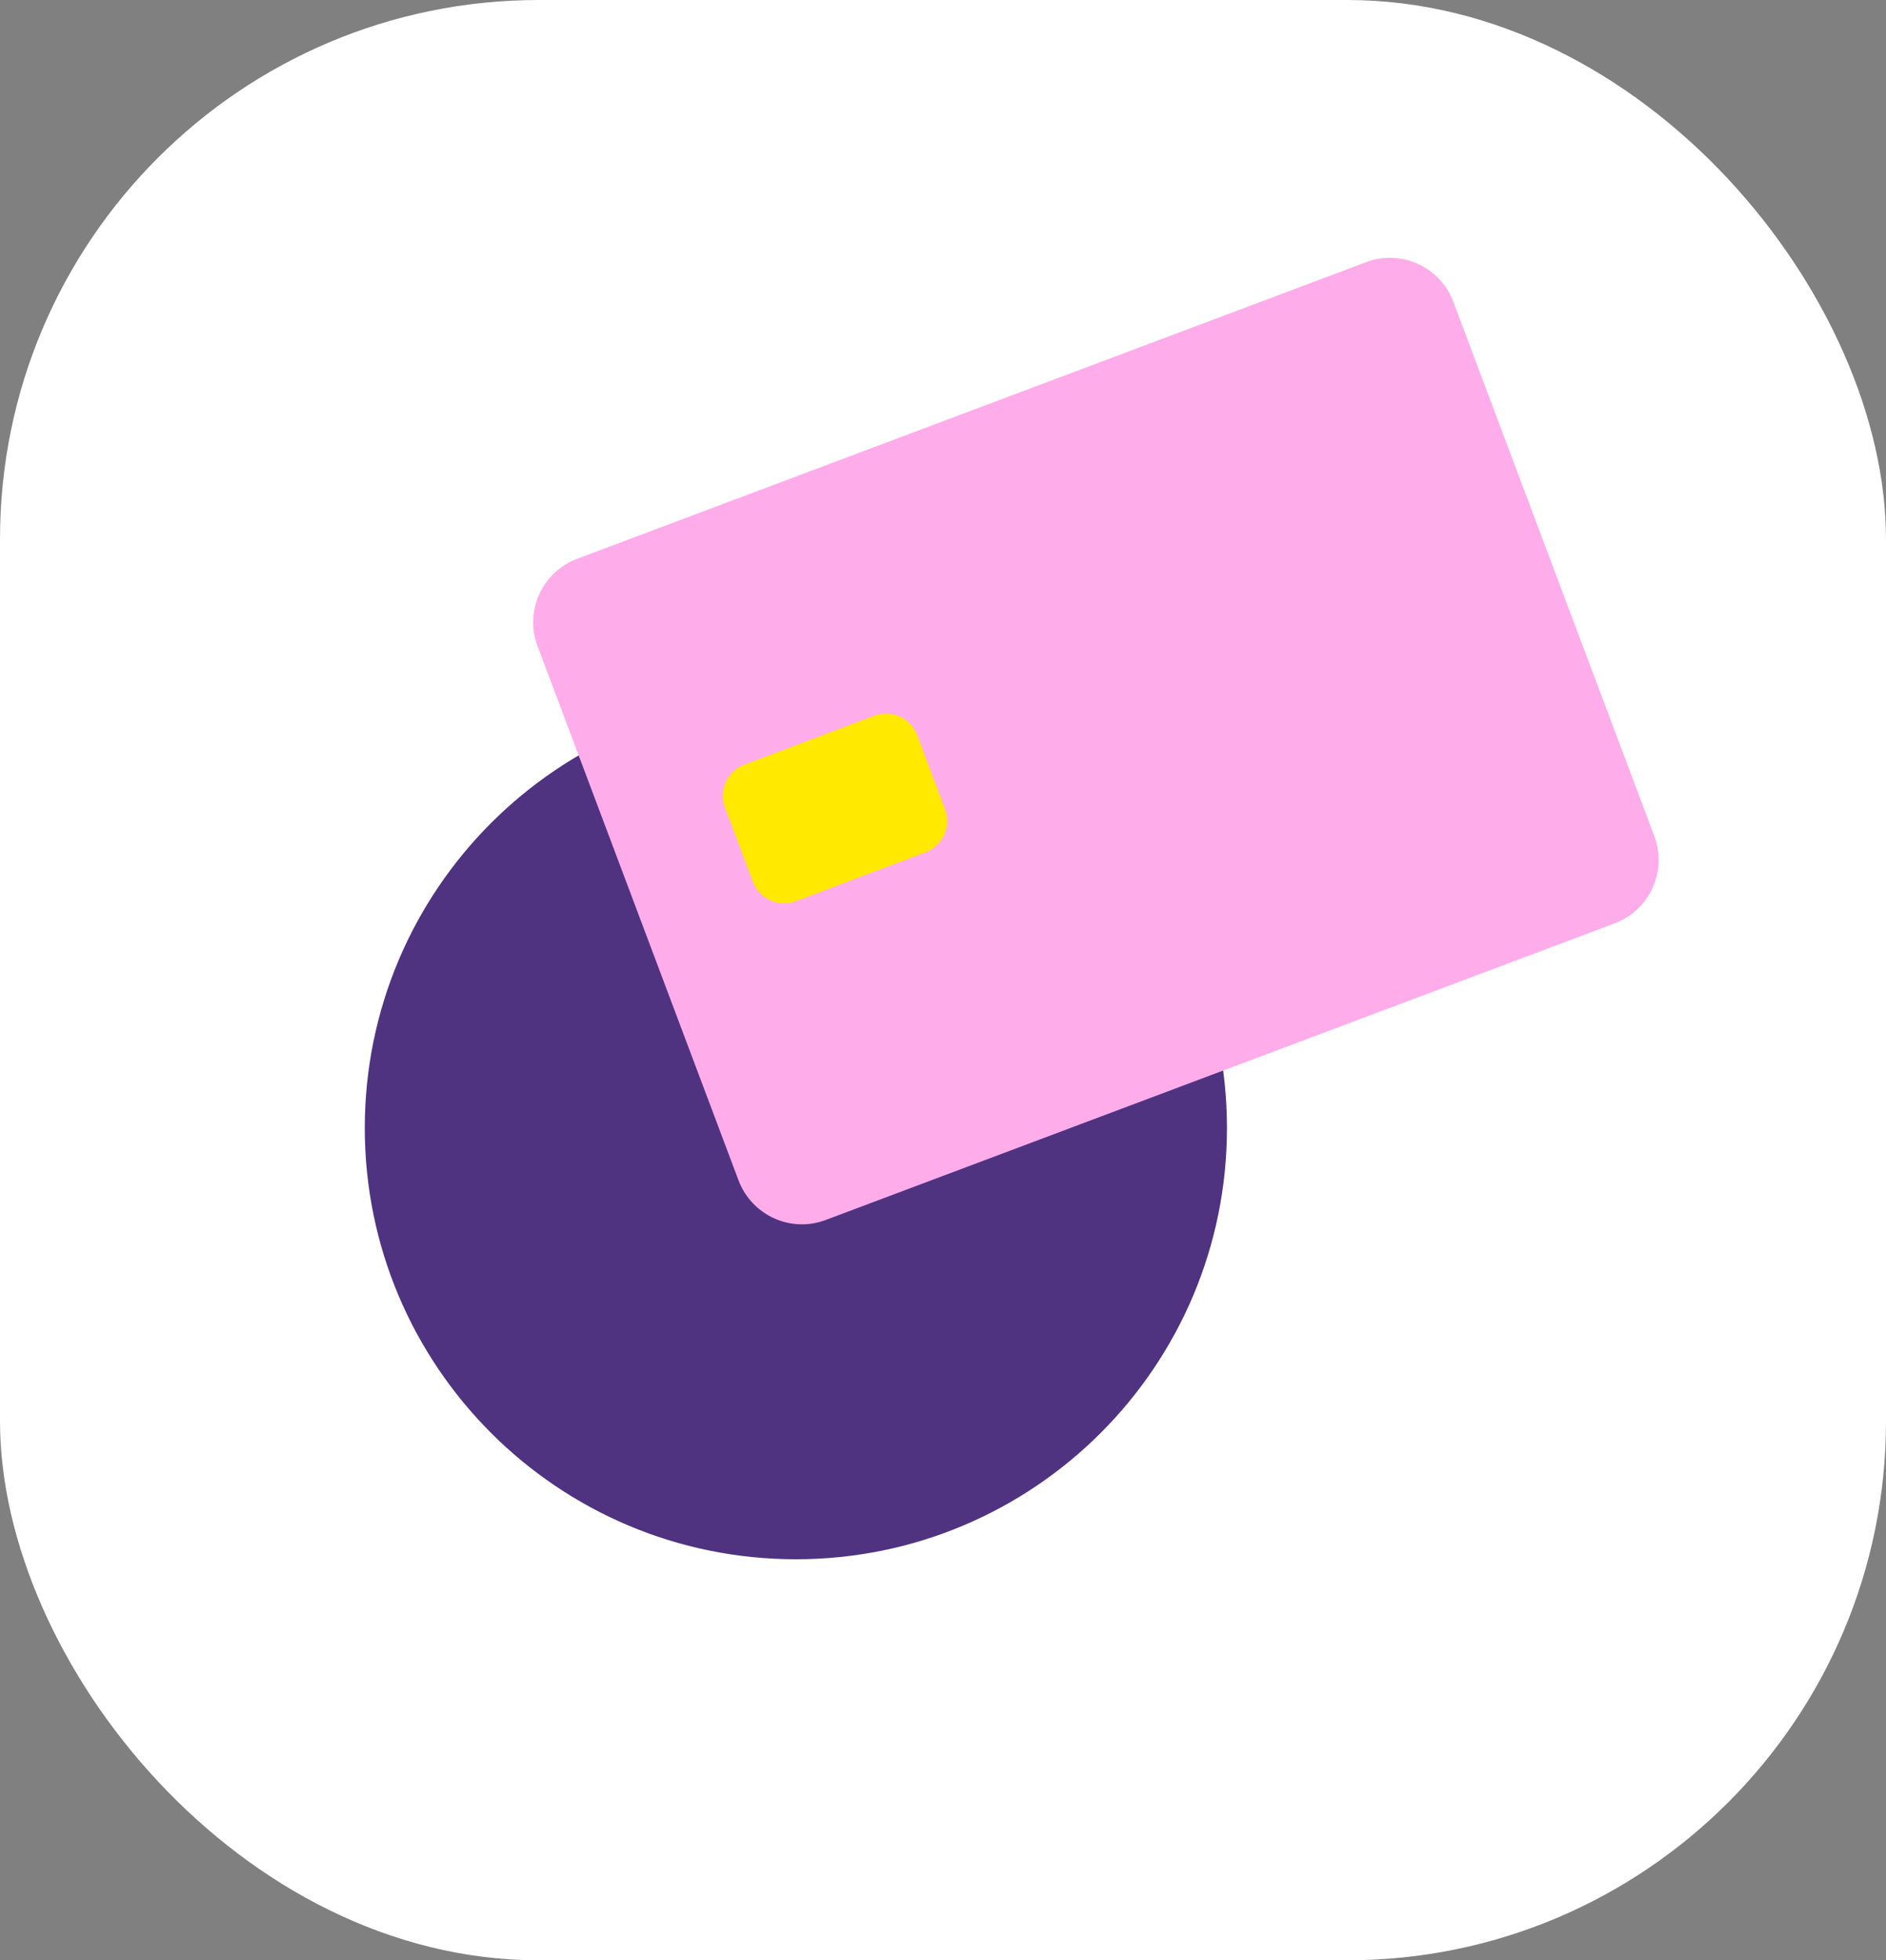 <?xml version="1.0" encoding="UTF-8"?>
<svg id="Layer_2" data-name="Layer 2" xmlns="http://www.w3.org/2000/svg" viewBox="0 0 115.5 120">
  <rect x="0" y="0" width="115.5" height="120" fill="#808080" stroke="none"/>
  <defs>
    <style>
      .cls-1 {
        fill: #fff;
      }

      .cls-2 {
        fill: #ffe900;
      }

      .cls-3 {
        fill: #ffaceb;
      }

      .cls-4 {
        fill: #4f3381;
      }
    </style>
  </defs>
  <g id="Layer_1-2" data-name="Layer 1">
    <g>
      <rect id="Rectangle_498-2" data-name="Rectangle 498-2" class="cls-1" x="0" width="115.5" height="120" rx="33" ry="33"/>
      <g>
        <path class="cls-4" d="m75.14,69.05c0,14.58-11.82,26.4-26.4,26.4s-26.4-11.82-26.4-26.4,11.82-26.4,26.4-26.4,26.4,11.82,26.4,26.4"/>
        <path class="cls-3" d="m83.66,16.05l-48.32,18.16c-2.14.81-3.23,3.2-2.42,5.34l12.31,32.71c.81,2.14,3.2,3.23,5.34,2.42l48.32-18.16c2.14-.81,3.23-3.2,2.42-5.34l-12.31-32.71c-.81-2.14-3.2-3.23-5.34-2.42"/>
        <path class="cls-2" d="m53.55,43.81l-7.96,3c-1.05.4-1.58,1.57-1.19,2.62l1.71,4.55c.4,1.05,1.57,1.58,2.62,1.19l7.96-3c1.05-.4,1.58-1.57,1.19-2.62l-1.71-4.55c-.4-1.05-1.57-1.58-2.62-1.19"/>
      </g>
    </g>
  </g>
</svg>